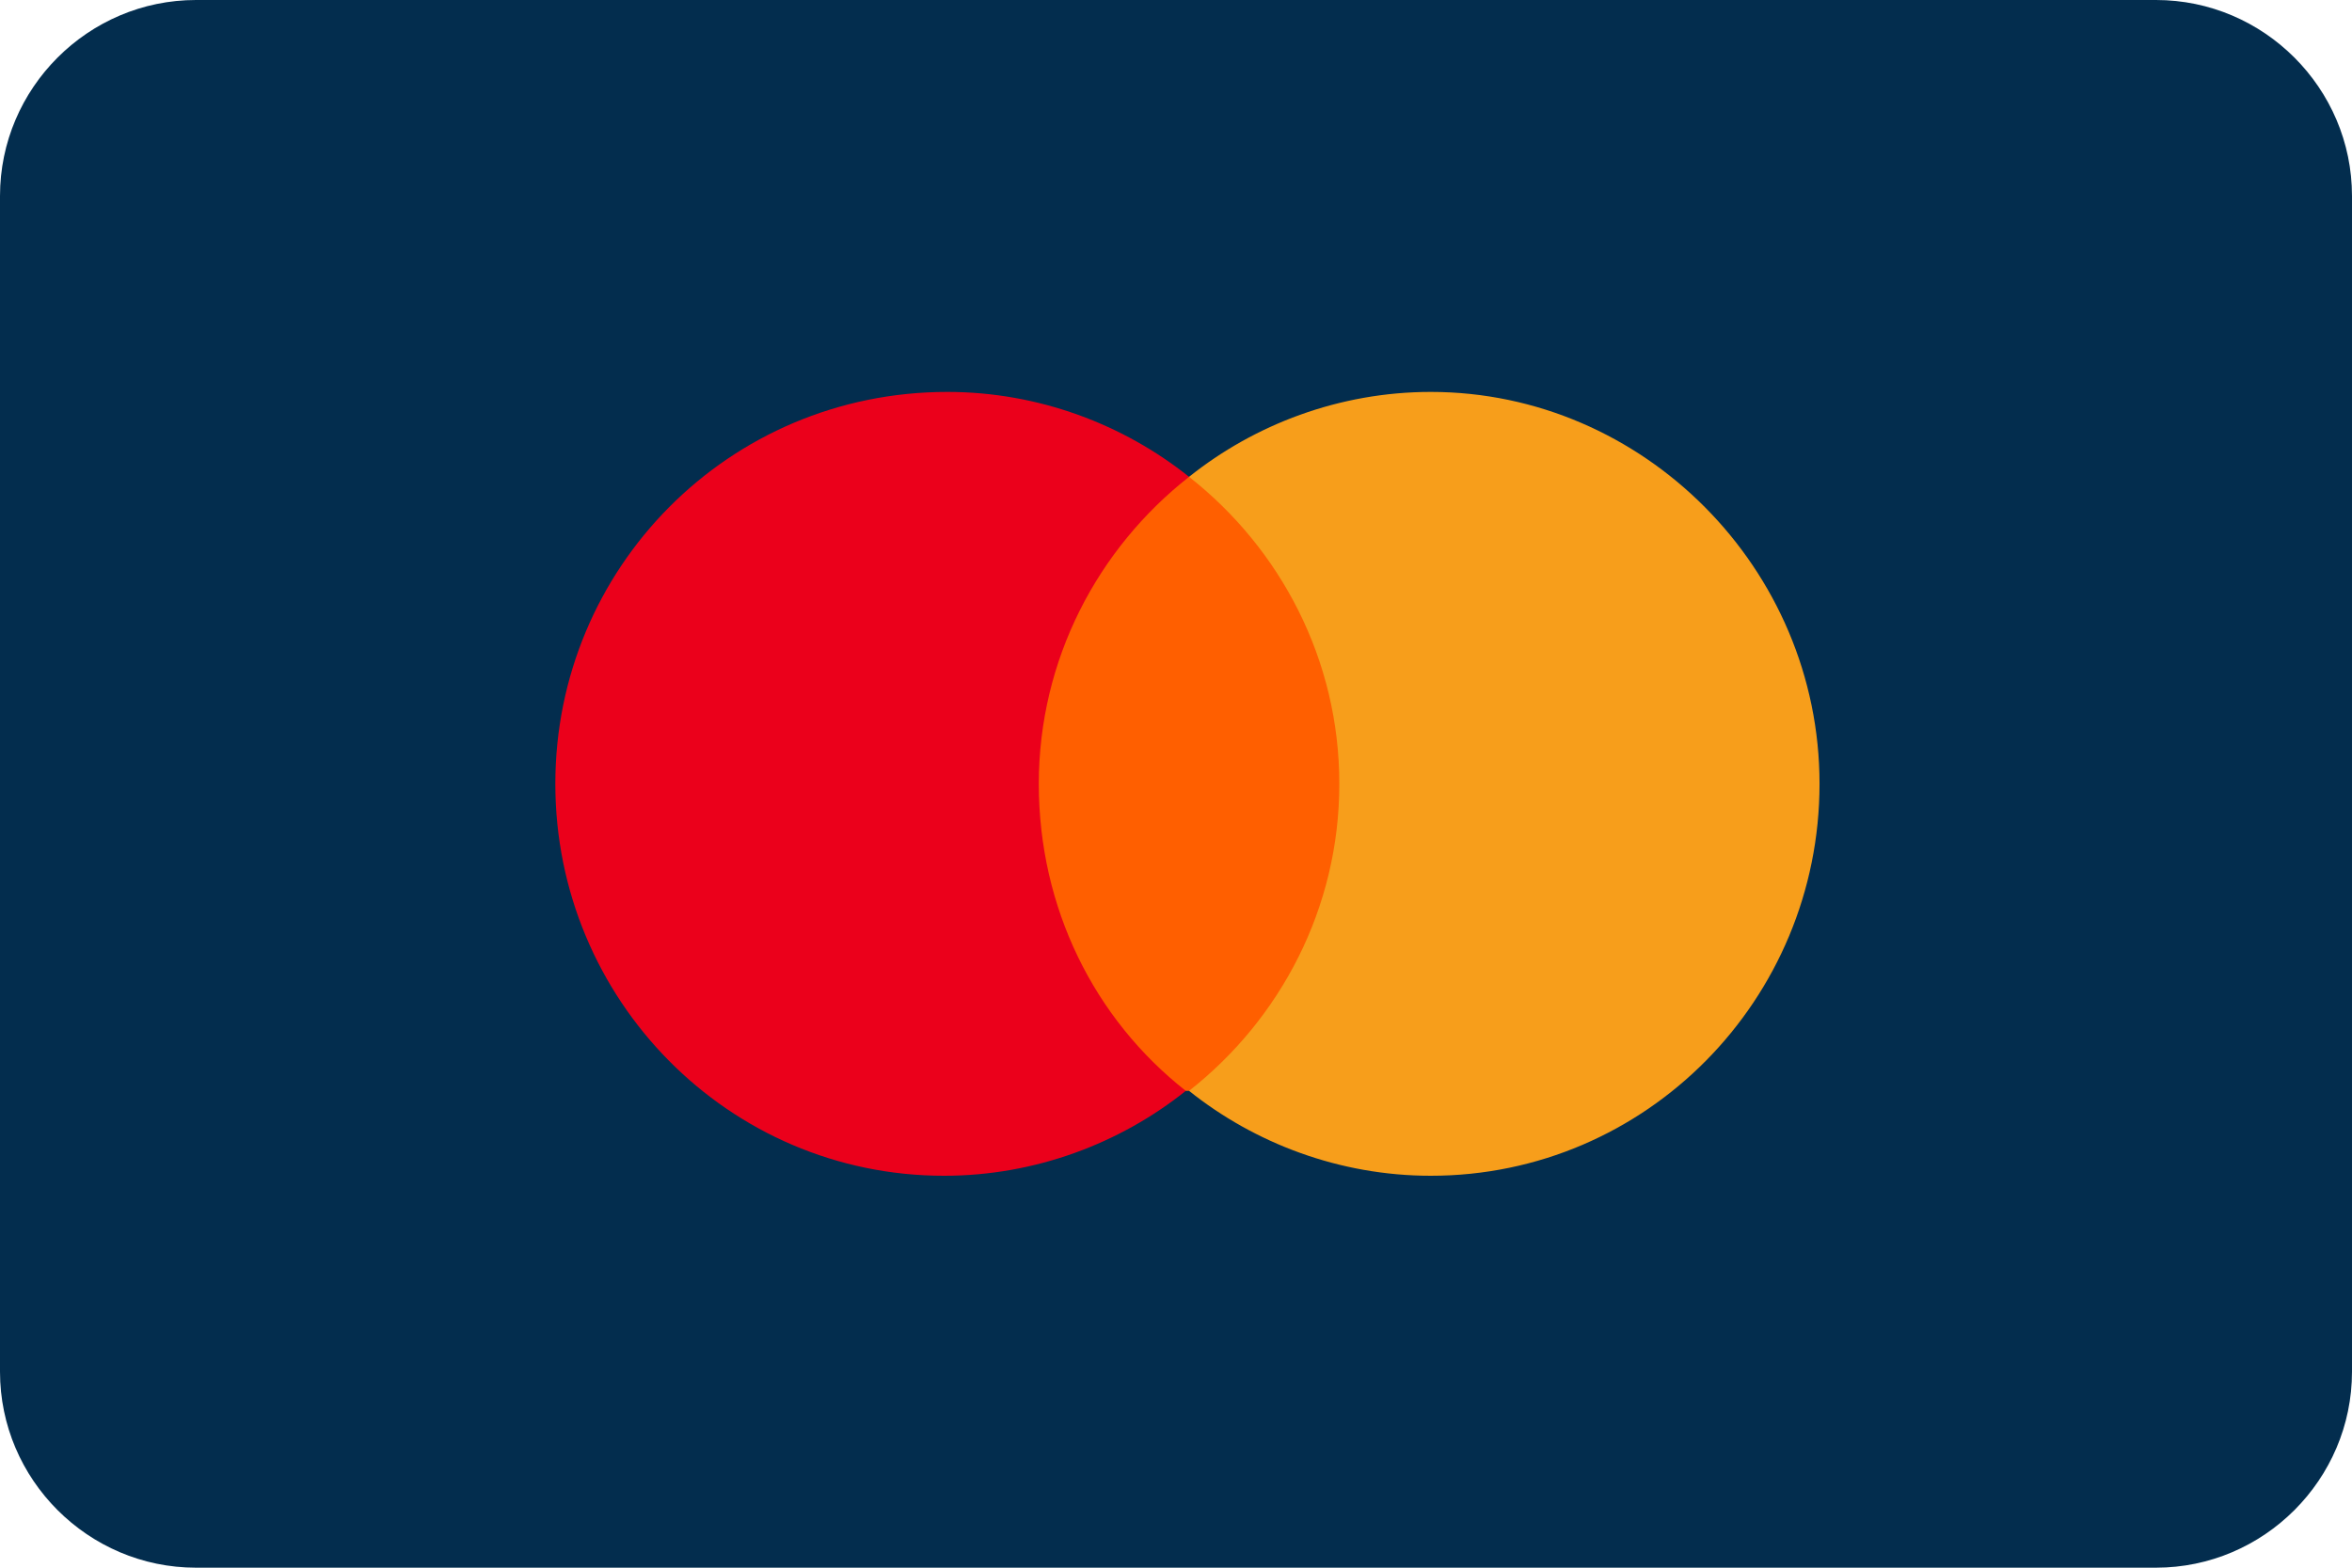 <?xml version="1.0" encoding="UTF-8"?>
<svg id="Camada_1" data-name="Camada 1" xmlns="http://www.w3.org/2000/svg" width="72" height="48" viewBox="0 0 72 48">
  <path d="m6,0h60c3.3,0,6,2.7,6,6v36c0,3.3-2.7,6-6,6H6c-3.3,0-6-2.7-6-6V6C0,2.7,2.7,0,6,0Z" fill="#032d4e"/>
  <path d="m31.1,33.4h10.5V14.6h-10.5v18.8Z" fill="#ff5f00" fill-rule="evenodd"/>
  <path d="m31.8,24c0-3.8,1.8-7.2,4.6-9.4-2-1.6-4.6-2.6-7.4-2.6-6.7,0-12,5.4-12,12s5.3,12,11.9,12c2.8,0,5.4-1,7.4-2.6-2.8-2.2-4.5-5.6-4.5-9.4Z" fill="#eb001b" fill-rule="evenodd"/>
  <path d="m55.7,24c0,6.6-5.3,12-11.9,12-2.8,0-5.4-1-7.4-2.6,2.8-2.2,4.6-5.6,4.6-9.4s-1.8-7.2-4.6-9.4c2-1.6,4.6-2.6,7.4-2.6,6.5,0,11.9,5.4,11.9,12Z" fill="#f79e1b" fill-rule="evenodd"/>
</svg>